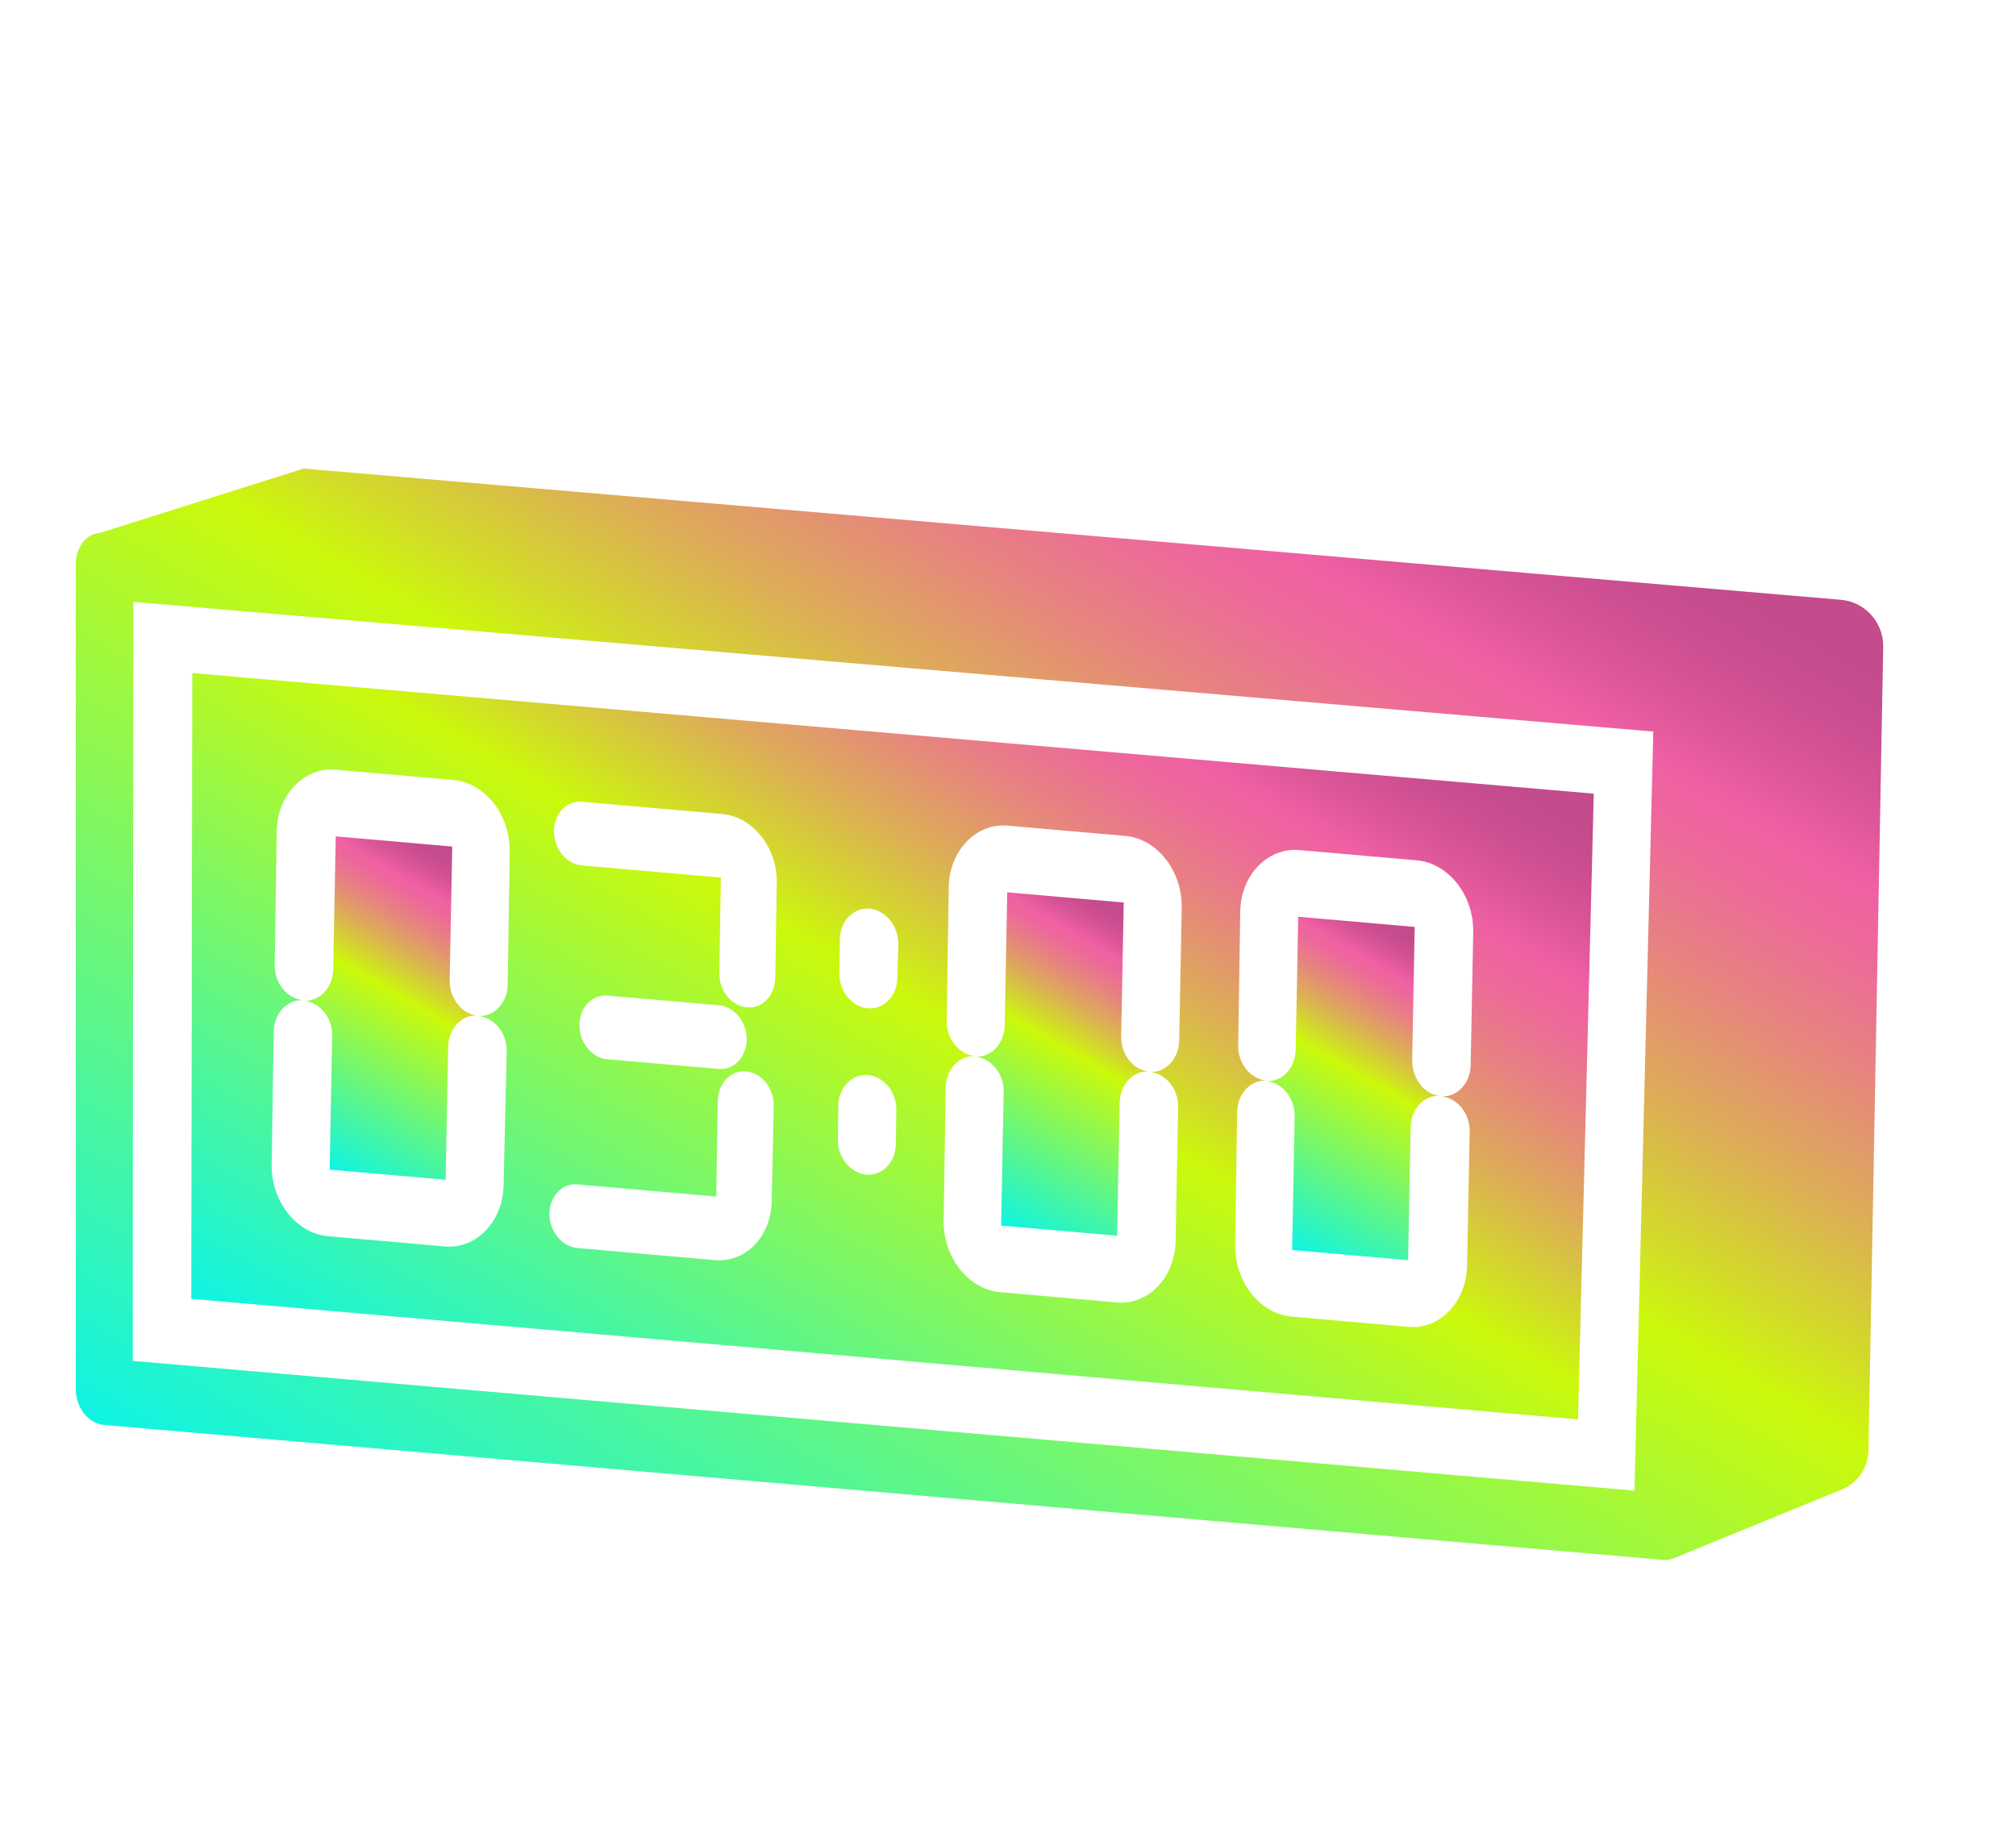 <?xml version="1.0" encoding="utf-8"?>
<!-- Generator: Adobe Illustrator 24.0.2, SVG Export Plug-In . SVG Version: 6.00 Build 0)  -->
<svg version="1.1" id="Layer_1" xmlns="http://www.w3.org/2000/svg" xmlns:xlink="http://www.w3.org/1999/xlink" x="0px" y="0px"
	 viewBox="0 0 396.3 362.8" style="enable-background:new 0 0 396.3 362.8;" xml:space="preserve">
<style type="text/css">
	.st0{fill:url(#SVGID_1_);}
	.st1{fill:url(#SVGID_2_);}
	.st2{fill:url(#SVGID_3_);}
	.st3{fill:url(#SVGID_4_);}
	.st4{fill:url(#SVGID_5_);}
</style>
<linearGradient id="SVGID_1_" gradientUnits="userSpaceOnUse" x1="112.676" y1="761.882" x2="268.929" y2="491.243" gradientTransform="matrix(1 0 0 1 0 -428)">
	<stop  offset="0" style="stop-color:#0FF4E3"/>
	<stop  offset="0.543" style="stop-color:#CBF90B"/>
	<stop  offset="0.573" style="stop-color:#D0E61E"/>
	<stop  offset="0.668" style="stop-color:#DDAD57"/>
	<stop  offset="0.75" style="stop-color:#E78380"/>
	<stop  offset="0.813" style="stop-color:#ED699A"/>
	<stop  offset="0.852" style="stop-color:#EF60A3"/>
	<stop  offset="0.886" style="stop-color:#DD5799"/>
	<stop  offset="0.934" style="stop-color:#CB4E90"/>
	<stop  offset="0.967" style="stop-color:#C44B8C"/>
</linearGradient>
<path class="st0" d="M361.9,117.9L59.7,92.1l-39.9,12.6c-2.8,0.2-4.9,2.8-4.9,6.1v162.3c0,3.6,2.5,6.8,5.7,7l306.2,26.5
	c0.7,0.1,1.5,0,2.1-0.3l0,0l0,0h0.1l32.5-13.3c3.5-1.2,5.8-4.4,5.8-8.1l2.9-157.9C370.2,122.3,366.6,118.3,361.9,117.9z M321.3,293
	L26.1,267.5l0.1-149.2L325,143.8L321.3,293z"/>
<linearGradient id="SVGID_2_" gradientUnits="userSpaceOnUse" x1="249.252" y1="670.959" x2="282.773" y2="612.898" gradientTransform="matrix(1 0 0 1 0 -428)">
	<stop  offset="0" style="stop-color:#0FF4E3"/>
	<stop  offset="0.543" style="stop-color:#CBF90B"/>
	<stop  offset="0.573" style="stop-color:#D0E61E"/>
	<stop  offset="0.668" style="stop-color:#DDAD57"/>
	<stop  offset="0.75" style="stop-color:#E78380"/>
	<stop  offset="0.813" style="stop-color:#ED699A"/>
	<stop  offset="0.852" style="stop-color:#EF60A3"/>
	<stop  offset="0.886" style="stop-color:#DD5799"/>
	<stop  offset="0.934" style="stop-color:#CB4E90"/>
	<stop  offset="0.967" style="stop-color:#C44B8C"/>
</linearGradient>
<path class="st1" d="M277.6,208.4l0.5-26.2l-22.9-2l-0.5,26.2c-0.1,3.6-2.7,6.3-5.8,6.1c3.2,0.3,5.7,3.4,5.6,7l-0.5,26.2l22.8,2
	l0.5-26.2c0.1-3.6,2.7-6.3,5.8-6.1C280.1,215.2,277.6,212.1,277.6,208.4z"/>
<linearGradient id="SVGID_3_" gradientUnits="userSpaceOnUse" x1="192.052" y1="666.159" x2="225.573" y2="608.098" gradientTransform="matrix(1 0 0 1 0 -428)">
	<stop  offset="0" style="stop-color:#0FF4E3"/>
	<stop  offset="0.543" style="stop-color:#CBF90B"/>
	<stop  offset="0.573" style="stop-color:#D0E61E"/>
	<stop  offset="0.668" style="stop-color:#DDAD57"/>
	<stop  offset="0.75" style="stop-color:#E78380"/>
	<stop  offset="0.813" style="stop-color:#ED699A"/>
	<stop  offset="0.852" style="stop-color:#EF60A3"/>
	<stop  offset="0.886" style="stop-color:#DD5799"/>
	<stop  offset="0.934" style="stop-color:#CB4E90"/>
	<stop  offset="0.967" style="stop-color:#C44B8C"/>
</linearGradient>
<path class="st2" d="M220.4,203.6l0.5-26.2l-22.9-2l-0.5,26.2c-0.1,3.6-2.7,6.3-5.8,6.1c3.2,0.3,5.7,3.4,5.6,7l-0.5,26.2l22.8,2
	l0.5-26.2c0.1-3.6,2.7-6.3,5.8-6.1C222.8,210.4,220.3,207.3,220.4,203.6z"/>
<linearGradient id="SVGID_4_" gradientUnits="userSpaceOnUse" x1="60.052" y1="655.159" x2="93.573" y2="597.098" gradientTransform="matrix(1 0 0 1 0 -428)">
	<stop  offset="0" style="stop-color:#0FF4E3"/>
	<stop  offset="0.543" style="stop-color:#CBF90B"/>
	<stop  offset="0.573" style="stop-color:#D0E61E"/>
	<stop  offset="0.668" style="stop-color:#DDAD57"/>
	<stop  offset="0.75" style="stop-color:#E78380"/>
	<stop  offset="0.813" style="stop-color:#ED699A"/>
	<stop  offset="0.852" style="stop-color:#EF60A3"/>
	<stop  offset="0.886" style="stop-color:#DD5799"/>
	<stop  offset="0.934" style="stop-color:#CB4E90"/>
	<stop  offset="0.967" style="stop-color:#C44B8C"/>
</linearGradient>
<path class="st3" d="M88.4,192.6l0.5-26.2l-22.9-2l-0.5,26.2c-0.1,3.6-2.7,6.3-5.8,6.1c3.2,0.3,5.7,3.4,5.6,7l-0.5,26.2l22.8,2
	l0.5-26.2c0.1-3.6,2.7-6.3,5.8-6.1C90.8,199.4,88.3,196.2,88.4,192.6z"/>
<linearGradient id="SVGID_5_" gradientUnits="userSpaceOnUse" x1="118.401" y1="729.95" x2="230.324" y2="536.094" gradientTransform="matrix(1 0 0 1 0 -428)">
	<stop  offset="0" style="stop-color:#0FF4E3"/>
	<stop  offset="0.543" style="stop-color:#CBF90B"/>
	<stop  offset="0.573" style="stop-color:#D0E61E"/>
	<stop  offset="0.668" style="stop-color:#DDAD57"/>
	<stop  offset="0.75" style="stop-color:#E78380"/>
	<stop  offset="0.813" style="stop-color:#ED699A"/>
	<stop  offset="0.852" style="stop-color:#EF60A3"/>
	<stop  offset="0.886" style="stop-color:#DD5799"/>
	<stop  offset="0.934" style="stop-color:#CB4E90"/>
	<stop  offset="0.967" style="stop-color:#C44B8C"/>
</linearGradient>
<path class="st4" d="M37.8,132.3l-0.2,123L310.2,279l3.1-123L37.8,132.3z M99.8,193.6c-0.1,3.6-2.7,6.3-5.8,6.1
	c3.2,0.3,5.7,3.4,5.6,7L99,232.9c-0.1,7.2-5.4,12.7-11.6,12.1l-22.8-2c-6.3-0.5-11.3-6.8-11.2-14.1l0.4-26.2
	c0.1-3.6,2.7-6.3,5.8-6.1c-3.2-0.3-5.7-3.4-5.6-7l0.4-26.2c0.1-7.2,5.4-12.7,11.7-12.1l22.9,2c6.3,0.5,11.3,6.8,11.2,14.1
	L99.8,193.6z M151.7,236.1c-0.1,6.9-5.1,12.1-11.1,11.6l-27.2-2.4c-3-0.3-5.4-3.3-5.4-6.7s2.5-6.1,5.5-5.8l27.3,2.4l0.3-18.8
	c0.1-3.5,2.5-6.1,5.6-5.8s5.4,3.3,5.4,6.7L151.7,236.1z M113.9,201.5c0-3.5,2.5-6.1,5.6-5.8l21.9,1.9c3,0.3,5.4,3.3,5.4,6.7
	c-0.1,3.5-2.5,6.1-5.6,5.8l-21.9-1.9C116.3,207.9,113.9,204.9,113.9,201.5z M152.4,192.2c-0.1,3.5-2.5,6.1-5.6,5.8s-5.4-3.3-5.4-6.7
	l0.3-18.8l-27.4-2.4c-3-0.3-5.4-3.3-5.4-6.7c0-3.5,2.5-6.1,5.6-5.8l27.4,2.4c6.1,0.5,10.9,6.6,10.8,13.5L152.4,192.2z M176.1,224.8
	c0,3.6-2.6,6.3-5.8,6.1c-3.1-0.3-5.7-3.4-5.6-7l0.1-6.5c0-3.6,2.6-6.3,5.8-6.1c3.2,0.3,5.7,3.4,5.6,7L176.1,224.8z M176.4,192.1
	c0,3.6-2.6,6.3-5.8,6.1c-3.2-0.3-5.7-3.4-5.6-7l0.1-6.5c0-3.6,2.6-6.3,5.8-6.1c3.2,0.3,5.7,3.4,5.7,7L176.4,192.1z M231.8,204.6
	c-0.1,3.6-2.7,6.3-5.8,6.1c3.2,0.3,5.7,3.4,5.6,7l-0.5,26.2c-0.1,7.2-5.4,12.7-11.6,12.1l-22.8-2c-6.3-0.5-11.3-6.8-11.2-14.1
	l0.4-26.2c0.1-3.6,2.7-6.3,5.8-6.1c-3.2-0.3-5.7-3.4-5.6-7l0.4-26.2c0.1-7.2,5.4-12.7,11.7-12.1l22.9,2c6.3,0.5,11.3,6.8,11.2,14.1
	L231.8,204.6z M289.1,209.4c-0.1,3.6-2.7,6.3-5.8,6.1c3.2,0.3,5.7,3.4,5.6,7l-0.5,26.2c-0.1,7.2-5.4,12.7-11.6,12.1l-22.8-2
	c-6.3-0.5-11.3-6.8-11.2-14.1l0.4-26.2c0.1-3.6,2.7-6.3,5.8-6.1c-3.2-0.3-5.7-3.4-5.6-7l0.4-26.2c0.1-7.2,5.4-12.7,11.7-12.1l22.9,2
	c6.3,0.5,11.3,6.8,11.2,14.1L289.1,209.4z"/>
</svg>
